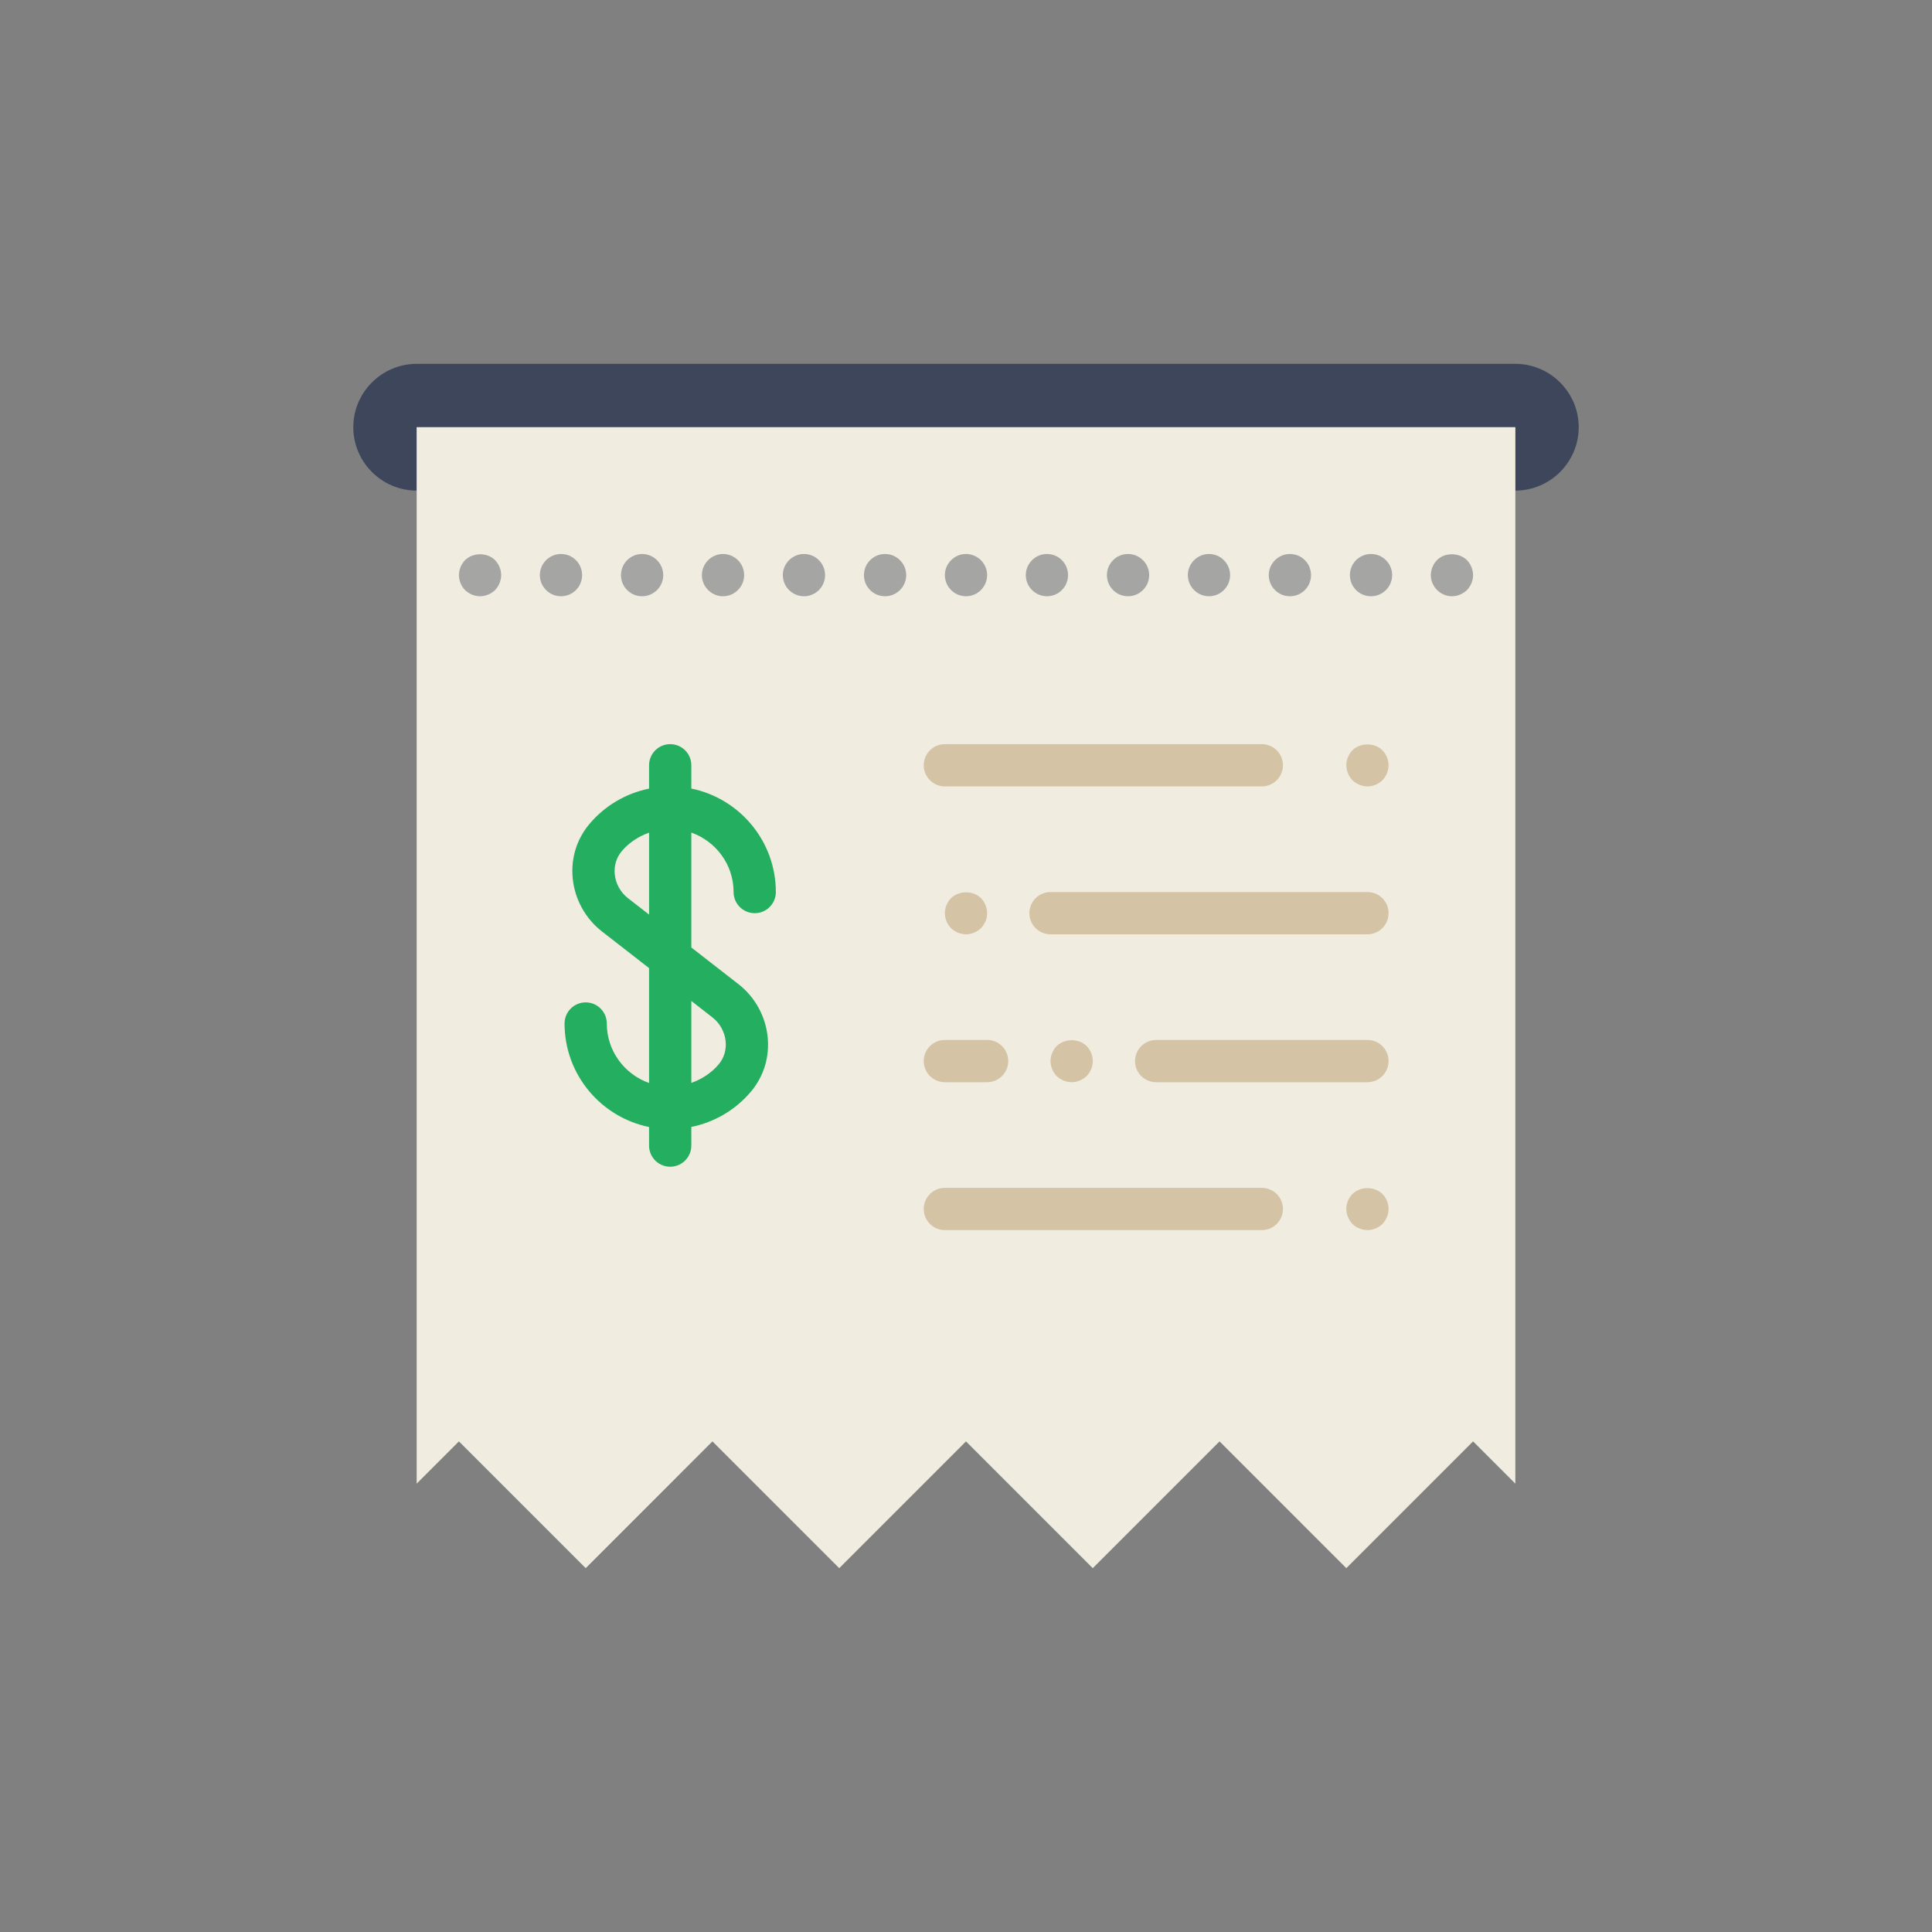 <?xml version="1.0" encoding="utf-8"?>
<!-- Generator: Adobe Illustrator 16.0.0, SVG Export Plug-In . SVG Version: 6.00 Build 0)  -->
<!DOCTYPE svg PUBLIC "-//W3C//DTD SVG 1.1//EN" "http://www.w3.org/Graphics/SVG/1.1/DTD/svg11.dtd">
<svg version="1.1" id="Capa_1" xmlns="http://www.w3.org/2000/svg" xmlns:xlink="http://www.w3.org/1999/xlink" x="0px" y="0px"
	 width="350px" height="350px" viewBox="0 0 350 350" enable-background="new 0 0 350 350" xml:space="preserve">
<rect x="0" y="0" width="350" height="350" fill="#808080" stroke="none"/>
<g>
	<path fill="#3D465B" d="M274.518,65.914H75.483C69.167,65.914,64,71.081,64,77.396s5.167,11.483,11.483,11.483V77.396h199.035
		v11.483c6.315,0,11.482-5.167,11.482-11.483S280.833,65.914,274.518,65.914z"/>
	<polygon fill="#F0EDE0" points="83.138,261.12 106.104,284.086 129.069,261.12 152.034,284.086 175,261.12 197.966,284.086 
		220.932,261.12 243.896,284.086 266.861,261.12 274.518,268.775 274.518,77.396 75.483,77.396 75.483,268.775 	"/>
	<path fill="#D4C3A5" d="M228.586,222.845h-57.414c-2.113,0-3.828-1.711-3.828-3.827c0-2.117,1.715-3.828,3.828-3.828h57.414
		c2.113,0,3.828,1.711,3.828,3.828C232.414,221.134,230.699,222.845,228.586,222.845z"/>
	<path fill="#D4C3A5" d="M247.725,222.845c-0.996,0-1.99-0.421-2.718-1.109c-0.688-0.728-1.11-1.724-1.11-2.718
		c0-1.037,0.422-1.995,1.11-2.718c1.454-1.417,3.98-1.417,5.435,0c0.689,0.723,1.11,1.681,1.11,2.718c0,0.994-0.421,1.99-1.11,2.718
		C249.715,222.424,248.72,222.845,247.725,222.845z"/>
	<path fill="#D4C3A5" d="M247.725,169.258h-57.414c-2.113,0-3.828-1.71-3.828-3.827s1.715-3.828,3.828-3.828h57.414
		c2.112,0,3.827,1.711,3.827,3.828S249.837,169.258,247.725,169.258z"/>
	<path fill="#D4C3A5" d="M247.725,196.052h-38.276c-2.112,0-3.828-1.711-3.828-3.827c0-2.117,1.716-3.828,3.828-3.828h38.276
		c2.112,0,3.827,1.711,3.827,3.828C251.552,194.341,249.837,196.052,247.725,196.052z"/>
	<path fill="#D4C3A5" d="M178.828,196.052h-7.656c-2.113,0-3.828-1.711-3.828-3.827c0-2.117,1.715-3.828,3.828-3.828h7.656
		c2.112,0,3.826,1.711,3.826,3.828C182.654,194.341,180.94,196.052,178.828,196.052z"/>
	<path fill="#D4C3A5" d="M228.586,142.465h-57.414c-2.113,0-3.828-1.711-3.828-3.828c0-2.116,1.715-3.828,3.828-3.828h57.414
		c2.113,0,3.828,1.711,3.828,3.828C232.414,140.754,230.699,142.465,228.586,142.465z"/>
	<path fill="#D4C3A5" d="M247.725,142.465c-0.996,0-1.99-0.421-2.718-1.11c-0.688-0.727-1.11-1.723-1.11-2.718
		c0-1.037,0.422-1.994,1.11-2.718c1.416-1.416,4.019-1.416,5.435,0c0.689,0.724,1.11,1.723,1.11,2.718s-0.421,1.991-1.11,2.718
		C249.715,142.044,248.758,142.465,247.725,142.465z"/>
	<path fill="#D4C3A5" d="M175,169.258c-0.995,0-1.99-0.421-2.718-1.11c-0.688-0.727-1.11-1.684-1.11-2.717
		c0-1.038,0.421-1.994,1.11-2.718c1.455-1.417,4.02-1.417,5.436,0c0.689,0.724,1.11,1.68,1.11,2.718c0,1.033-0.421,1.99-1.11,2.717
		C176.99,168.837,175.995,169.258,175,169.258z"/>
	<path fill="#D4C3A5" d="M194.138,196.052c-0.995,0-1.989-0.422-2.718-1.11c-0.688-0.728-1.109-1.722-1.109-2.717
		c0-0.996,0.421-1.994,1.109-2.718c1.455-1.417,4.02-1.417,5.436,0c0.688,0.688,1.11,1.68,1.11,2.718
		c0,1.033-0.422,1.989-1.11,2.717C196.129,195.63,195.133,196.052,194.138,196.052z"/>
	<path fill="#24AE5F" d="M132.896,161.604c0,2.116,1.715,3.828,3.828,3.828s3.828-1.711,3.828-3.828
		c0-9.24-6.587-16.972-15.311-18.751v-4.214c0-2.116-1.715-3.828-3.828-3.828s-3.827,1.711-3.827,3.828v4.226
		c-4.176,0.85-7.981,3.066-10.787,6.385c-2.338,2.763-3.421,6.3-3.039,9.963c0.391,3.747,2.32,7.222,5.293,9.534l8.532,6.637v20.814
		c-4.444-1.585-7.656-5.795-7.656-10.778c0-2.117-1.714-3.828-3.827-3.828s-3.828,1.711-3.828,3.828
		c0,9.239,6.587,16.971,15.311,18.751v3.364c0,2.117,1.714,3.828,3.827,3.828s3.828-1.711,3.828-3.828v-3.376
		c4.176-0.85,7.981-3.065,10.79-6.384c2.339-2.771,3.418-6.308,3.035-9.971c-0.394-3.744-2.319-7.216-5.293-9.523l-8.532-6.637
		v-20.814C129.685,152.409,132.896,156.62,132.896,161.604z M129.073,184.319c1.336,1.038,2.205,2.604,2.381,4.28
		c0.165,1.568-0.287,3.073-1.267,4.229c-1.332,1.573-3.054,2.675-4.945,3.349v-14.843L129.073,184.319z M113.755,162.706
		c-1.34-1.041-2.205-2.606-2.381-4.287c-0.161-1.565,0.287-3.065,1.267-4.226c1.332-1.573,3.055-2.675,4.946-3.349v14.839
		L113.755,162.706z"/>
	<g>
		<path fill="#A5A5A4" d="M86.966,108.017c-0.996,0-1.991-0.421-2.718-1.11c-0.689-0.728-1.11-1.723-1.11-2.718
			s0.421-1.994,1.11-2.717c1.454-1.417,4.019-1.417,5.435,0c0.689,0.723,1.11,1.722,1.11,2.717s-0.421,1.99-1.11,2.718
			C88.956,107.596,87.96,108.017,86.966,108.017z"/>
		<path fill="#A5A5A4" d="M244.547,104.189c0-2.105,1.685-3.828,3.828-3.828l0,0c2.105,0,3.827,1.723,3.827,3.828l0,0
			c0,2.105-1.722,3.828-3.827,3.828l0,0C246.231,108.017,244.547,106.295,244.547,104.189z M229.85,104.189
			c0-2.105,1.722-3.828,3.827-3.828l0,0c2.145,0,3.828,1.723,3.828,3.828l0,0c0,2.105-1.684,3.828-3.828,3.828l0,0
			C231.571,108.017,229.85,106.295,229.85,104.189z M215.189,104.189c0-2.105,1.723-3.828,3.828-3.828l0,0
			c2.104,0,3.828,1.723,3.828,3.828l0,0c0,2.105-1.724,3.828-3.828,3.828l0,0C216.912,108.017,215.189,106.295,215.189,104.189z
			 M200.53,104.189c0-2.105,1.684-3.828,3.828-3.828l0,0c2.104,0,3.826,1.723,3.826,3.828l0,0c0,2.105-1.722,3.828-3.826,3.828l0,0
			C202.214,108.017,200.53,106.295,200.53,104.189z M185.832,104.189c0-2.105,1.723-3.828,3.828-3.828l0,0
			c2.143,0,3.827,1.723,3.827,3.828l0,0c0,2.105-1.685,3.828-3.827,3.828l0,0C187.555,108.017,185.832,106.295,185.832,104.189z
			 M171.172,104.189c0-2.105,1.723-3.828,3.828-3.828l0,0c2.104,0,3.828,1.723,3.828,3.828l0,0c0,2.105-1.724,3.828-3.828,3.828l0,0
			C172.895,108.017,171.172,106.295,171.172,104.189z M156.513,104.189c0-2.105,1.684-3.828,3.828-3.828l0,0
			c2.105,0,3.828,1.723,3.828,3.828l0,0c0,2.105-1.722,3.828-3.828,3.828l0,0C158.197,108.017,156.513,106.295,156.513,104.189z
			 M141.815,104.189c0-2.105,1.722-3.828,3.827-3.828l0,0c2.144,0,3.828,1.723,3.828,3.828l0,0c0,2.105-1.685,3.828-3.828,3.828l0,0
			C143.537,108.017,141.815,106.295,141.815,104.189z M127.155,104.189c0-2.105,1.723-3.828,3.828-3.828l0,0
			c2.105,0,3.827,1.723,3.827,3.828l0,0c0,2.105-1.722,3.828-3.827,3.828l0,0C128.878,108.017,127.155,106.295,127.155,104.189z
			 M112.496,104.189c0-2.105,1.684-3.828,3.827-3.828l0,0c2.105,0,3.828,1.723,3.828,3.828l0,0c0,2.105-1.723,3.828-3.828,3.828l0,0
			C114.18,108.017,112.496,106.295,112.496,104.189z M97.798,104.189c0-2.105,1.722-3.828,3.827-3.828l0,0
			c2.144,0,3.828,1.723,3.828,3.828l0,0c0,2.105-1.684,3.828-3.828,3.828l0,0C99.52,108.017,97.798,106.295,97.798,104.189z"/>
		<path fill="#A5A5A4" d="M263.034,108.017c-1.033,0-1.99-0.421-2.717-1.148c-0.689-0.689-1.11-1.685-1.11-2.68
			s0.421-1.994,1.11-2.717c1.377-1.417,3.98-1.417,5.435,0c0.689,0.723,1.109,1.722,1.109,2.717s-0.42,1.99-1.109,2.718
			C265.024,107.596,264.03,108.017,263.034,108.017z"/>
	</g>
</g>
</svg>
